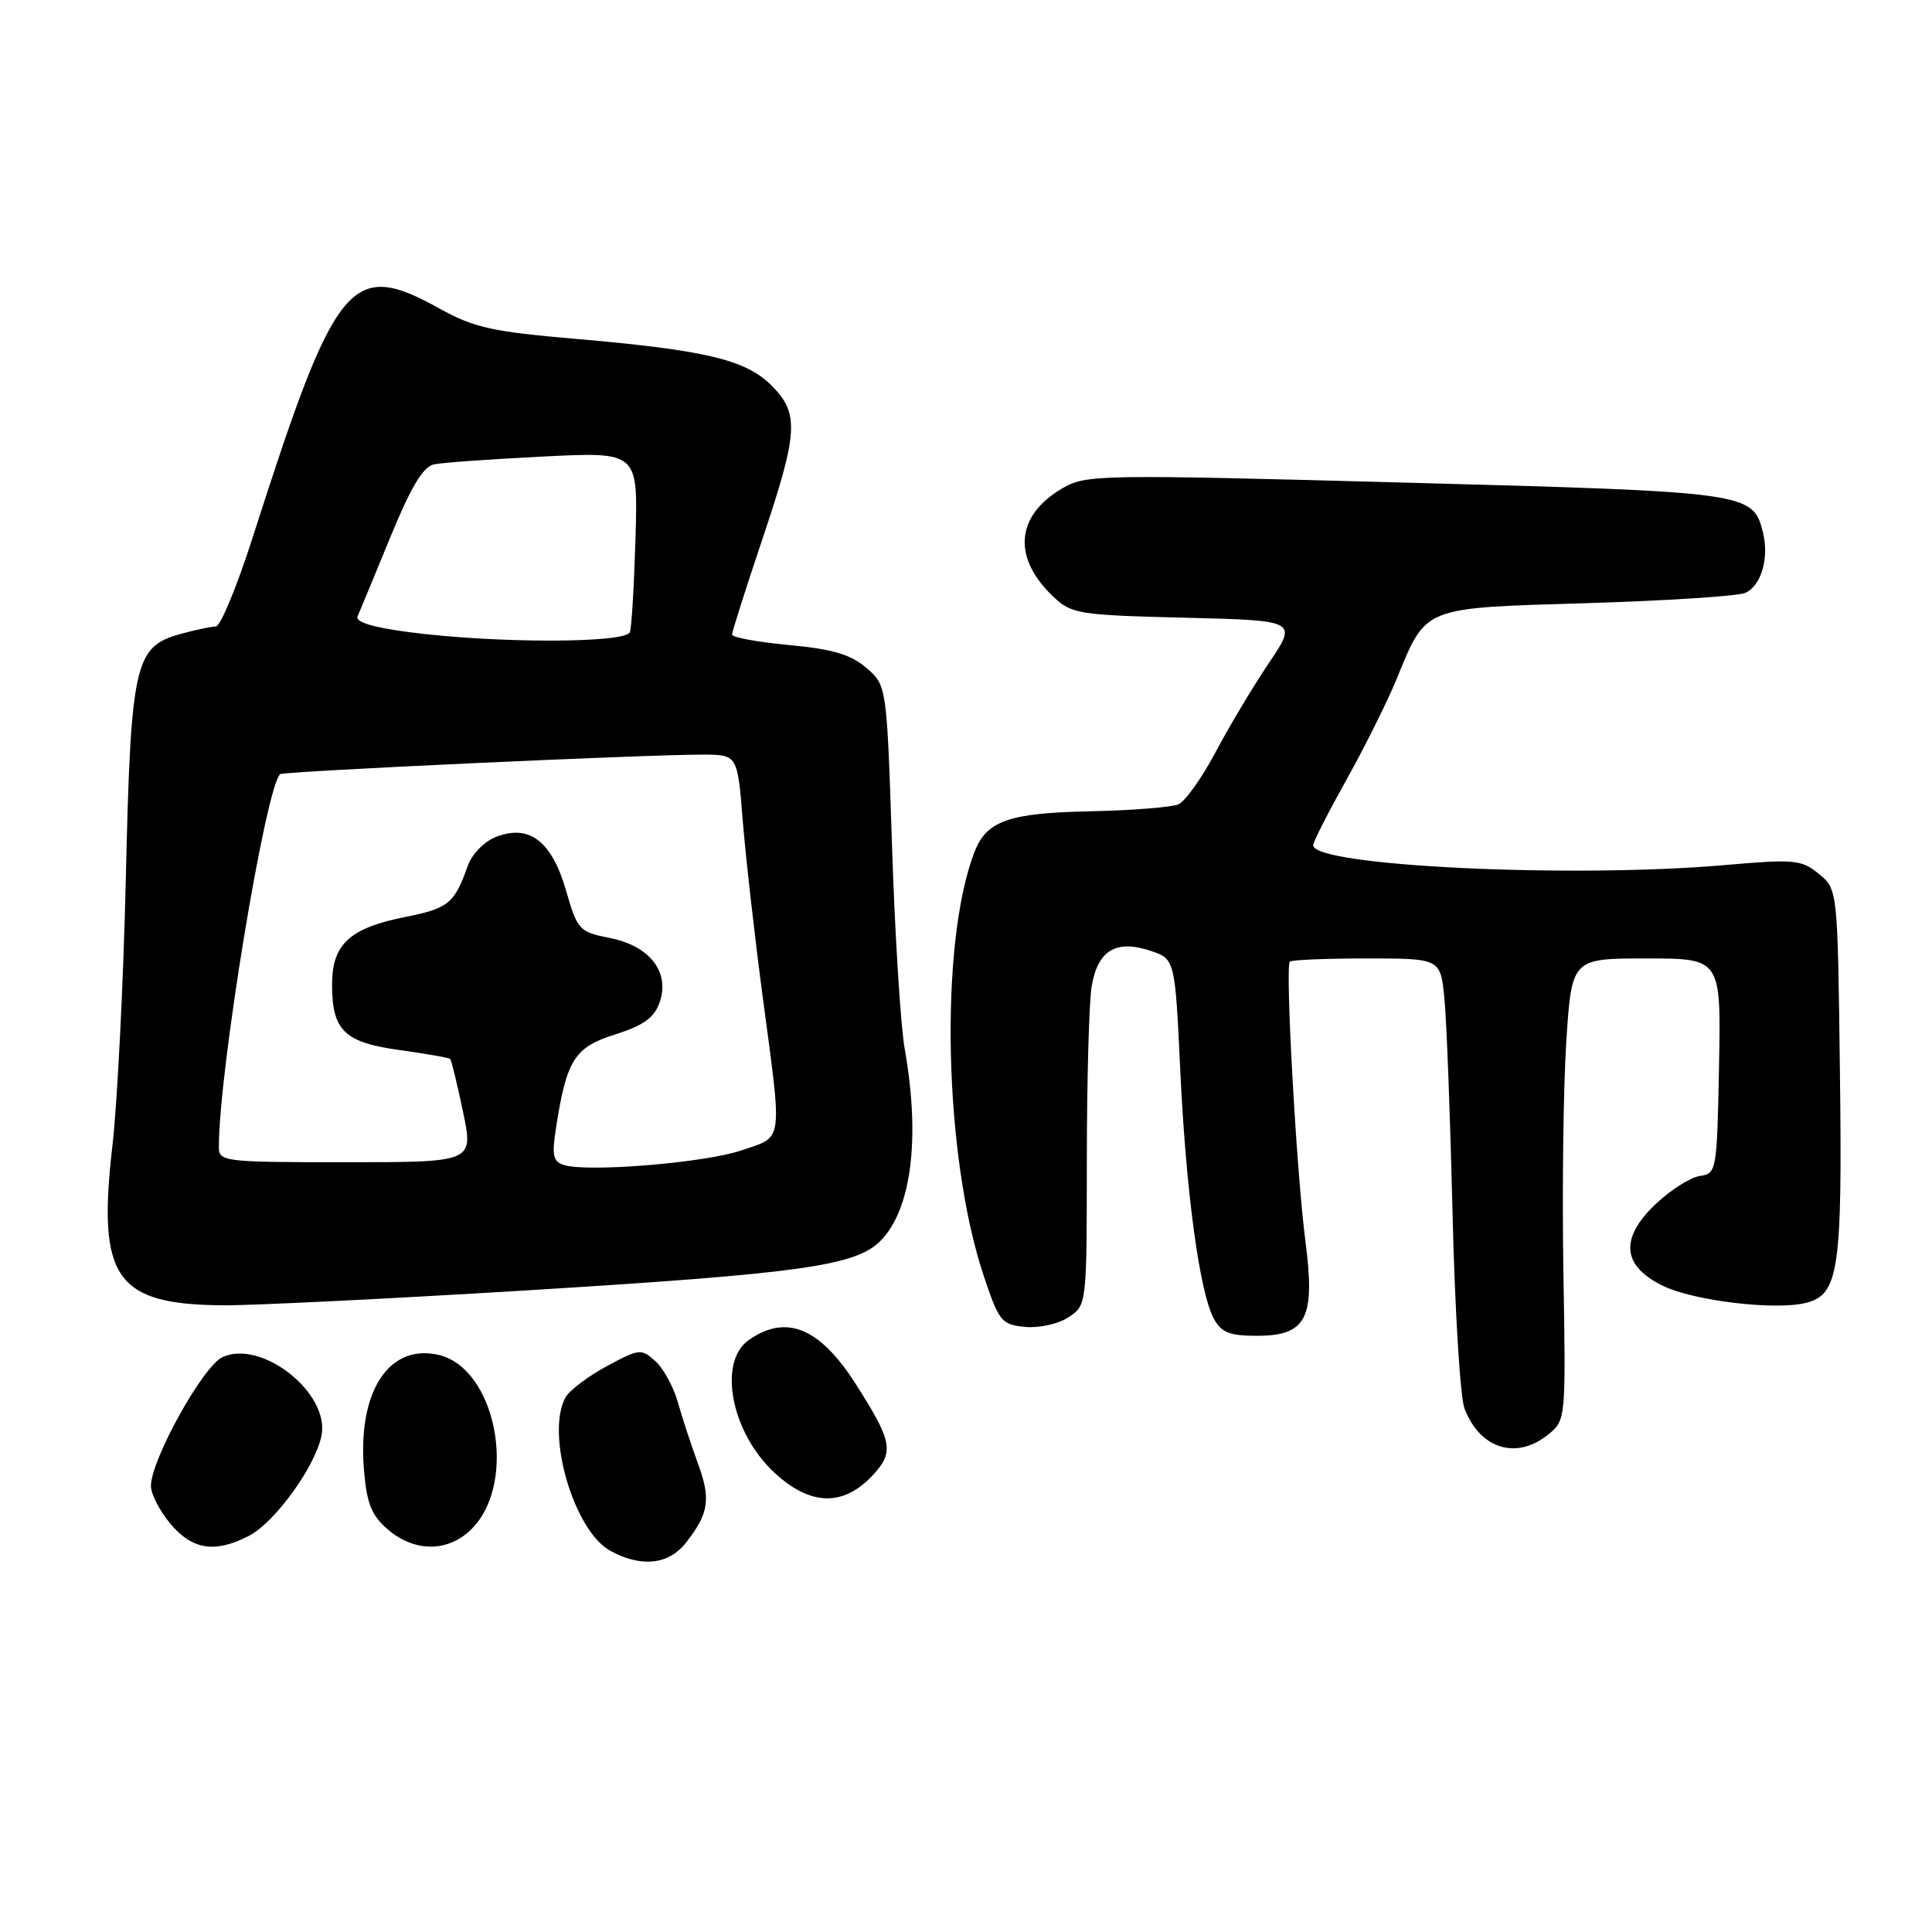 <?xml version="1.0" encoding="UTF-8" standalone="no"?>
<!DOCTYPE svg PUBLIC "-//W3C//DTD SVG 1.1//EN" "http://www.w3.org/Graphics/SVG/1.1/DTD/svg11.dtd" >
<svg xmlns="http://www.w3.org/2000/svg" xmlns:xlink="http://www.w3.org/1999/xlink" version="1.1" viewBox="0 0 256 256">
 <g >
 <path fill="currentColor"
d=" M 90.89 204.42 C 93.94 200.54 94.22 198.64 92.46 193.86 C 91.58 191.46 90.39 187.84 89.82 185.81 C 89.25 183.78 87.91 181.32 86.84 180.36 C 84.98 178.67 84.71 178.70 80.36 181.05 C 77.87 182.40 75.42 184.26 74.92 185.18 C 72.28 190.03 76.06 202.88 80.89 205.50 C 84.99 207.73 88.59 207.34 90.89 204.42 Z  M 33.00 203.50 C 36.42 201.73 41.79 194.31 42.60 190.23 C 43.73 184.61 34.70 177.45 29.49 179.82 C 26.90 181.00 20.00 193.43 20.00 196.90 C 20.00 197.97 21.17 200.23 22.59 201.92 C 25.49 205.37 28.50 205.83 33.00 203.50 Z  M 62.48 202.61 C 68.67 196.43 65.74 181.20 58.03 179.51 C 51.47 178.07 47.37 184.45 48.23 194.78 C 48.60 199.26 49.22 200.79 51.40 202.67 C 54.94 205.71 59.40 205.69 62.48 202.61 Z  M 115.79 195.32 C 118.49 192.35 118.19 190.90 113.37 183.36 C 108.60 175.90 104.17 174.09 99.22 177.56 C 95.07 180.46 96.89 189.86 102.63 195.15 C 107.45 199.61 111.84 199.66 115.79 195.32 Z  M 205.13 190.09 C 207.48 188.19 207.49 188.14 207.16 168.62 C 206.98 157.86 207.15 144.09 207.54 138.03 C 208.26 127.00 208.26 127.00 218.16 127.00 C 228.05 127.00 228.05 127.00 227.78 141.25 C 227.51 155.18 227.45 155.51 225.25 155.82 C 224.01 156.00 221.39 157.65 219.42 159.51 C 214.60 164.06 214.90 167.72 220.33 170.37 C 224.42 172.37 235.22 173.66 239.29 172.64 C 243.65 171.55 244.13 168.32 243.80 142.08 C 243.50 117.82 243.50 117.82 241.00 115.79 C 238.68 113.90 237.78 113.82 228.50 114.63 C 208.18 116.40 174.00 114.75 174.00 112.00 C 174.00 111.57 175.98 107.68 178.39 103.36 C 180.81 99.04 183.80 93.03 185.05 90.00 C 189.04 80.29 188.32 80.58 210.27 79.92 C 220.85 79.60 230.29 78.99 231.26 78.56 C 233.38 77.62 234.45 73.92 233.59 70.51 C 232.27 65.25 231.67 65.17 186.24 63.95 C 145.45 62.85 143.90 62.88 140.76 64.71 C 134.55 68.34 134.11 73.94 139.63 79.12 C 142.00 81.35 143.01 81.51 157.04 81.85 C 171.93 82.22 171.93 82.22 168.13 87.86 C 166.04 90.96 162.86 96.28 161.06 99.68 C 159.26 103.08 157.05 106.18 156.15 106.58 C 155.24 106.97 149.98 107.38 144.46 107.50 C 133.59 107.73 130.70 108.76 129.09 112.97 C 124.45 125.14 125.07 153.21 130.33 169.00 C 132.37 175.11 132.70 175.52 135.82 175.82 C 137.68 176.00 140.21 175.44 141.57 174.55 C 144.00 172.95 144.00 172.95 144.01 153.73 C 144.02 143.15 144.30 132.80 144.65 130.71 C 145.44 125.95 147.85 124.47 152.39 125.97 C 155.69 127.05 155.69 127.05 156.39 141.78 C 157.15 157.97 158.95 171.27 160.85 174.75 C 161.83 176.56 162.94 177.00 166.51 177.00 C 173.13 177.00 174.31 174.70 172.97 164.42 C 171.79 155.37 170.27 128.06 170.91 127.42 C 171.14 127.19 175.73 127.00 181.09 127.00 C 190.86 127.00 190.86 127.00 191.39 132.25 C 191.68 135.14 192.16 147.94 192.47 160.71 C 192.77 173.47 193.48 185.13 194.05 186.62 C 196.08 191.98 200.93 193.50 205.13 190.09 Z  M 69.67 170.99 C 106.04 168.76 113.35 167.74 116.64 164.45 C 120.77 160.32 121.98 150.81 119.88 139.00 C 119.34 135.97 118.58 123.90 118.20 112.16 C 117.50 90.83 117.50 90.83 114.80 88.50 C 112.73 86.72 110.34 86.01 104.55 85.47 C 100.40 85.08 97.00 84.46 97.00 84.09 C 97.00 83.71 98.80 78.05 101.00 71.50 C 105.79 57.23 105.94 54.78 102.20 51.05 C 98.80 47.65 93.41 46.38 76.15 44.89 C 65.23 43.95 62.78 43.41 58.27 40.90 C 46.46 34.36 44.51 36.74 33.47 71.25 C 31.40 77.71 29.21 83.00 28.60 83.01 C 28.00 83.01 25.86 83.47 23.86 84.02 C 17.82 85.70 17.33 87.93 16.67 116.50 C 16.35 130.25 15.55 146.13 14.90 151.79 C 12.86 169.39 15.30 172.88 29.67 172.96 C 33.61 172.98 51.61 172.09 69.67 170.99 Z  M 74.75 154.38 C 73.30 153.94 73.11 153.13 73.64 149.68 C 75.05 140.46 76.09 138.78 81.48 137.08 C 85.27 135.88 86.69 134.86 87.40 132.83 C 88.80 128.82 86.11 125.34 80.81 124.29 C 76.74 123.48 76.52 123.25 75.00 117.99 C 73.11 111.45 70.14 109.18 65.73 110.89 C 64.16 111.50 62.54 113.16 61.98 114.73 C 60.22 119.71 59.43 120.36 53.72 121.50 C 46.32 122.97 44.00 125.12 44.00 130.46 C 44.00 136.57 45.64 138.14 53.02 139.15 C 56.50 139.63 59.49 140.15 59.65 140.32 C 59.82 140.48 60.58 143.63 61.35 147.31 C 62.76 154.00 62.76 154.00 45.88 154.00 C 29.55 154.00 29.00 153.93 29.00 151.96 C 29.00 141.91 35.18 104.36 37.12 102.58 C 37.53 102.20 85.55 99.98 93.11 99.99 C 97.72 100.00 97.72 100.00 98.42 108.75 C 98.81 113.56 99.99 124.03 101.05 132.00 C 103.69 151.78 103.86 150.52 98.25 152.43 C 93.46 154.07 77.99 155.35 74.75 154.38 Z  M 54.18 83.76 C 49.31 83.12 47.04 82.41 47.38 81.65 C 47.67 81.02 49.61 76.33 51.70 71.23 C 54.45 64.53 56.05 61.84 57.50 61.53 C 58.60 61.30 65.13 60.83 72.02 60.49 C 84.54 59.87 84.54 59.87 84.21 71.19 C 84.03 77.41 83.70 83.06 83.47 83.75 C 82.98 85.26 65.52 85.26 54.18 83.76 Z "/>
</g>
</svg>